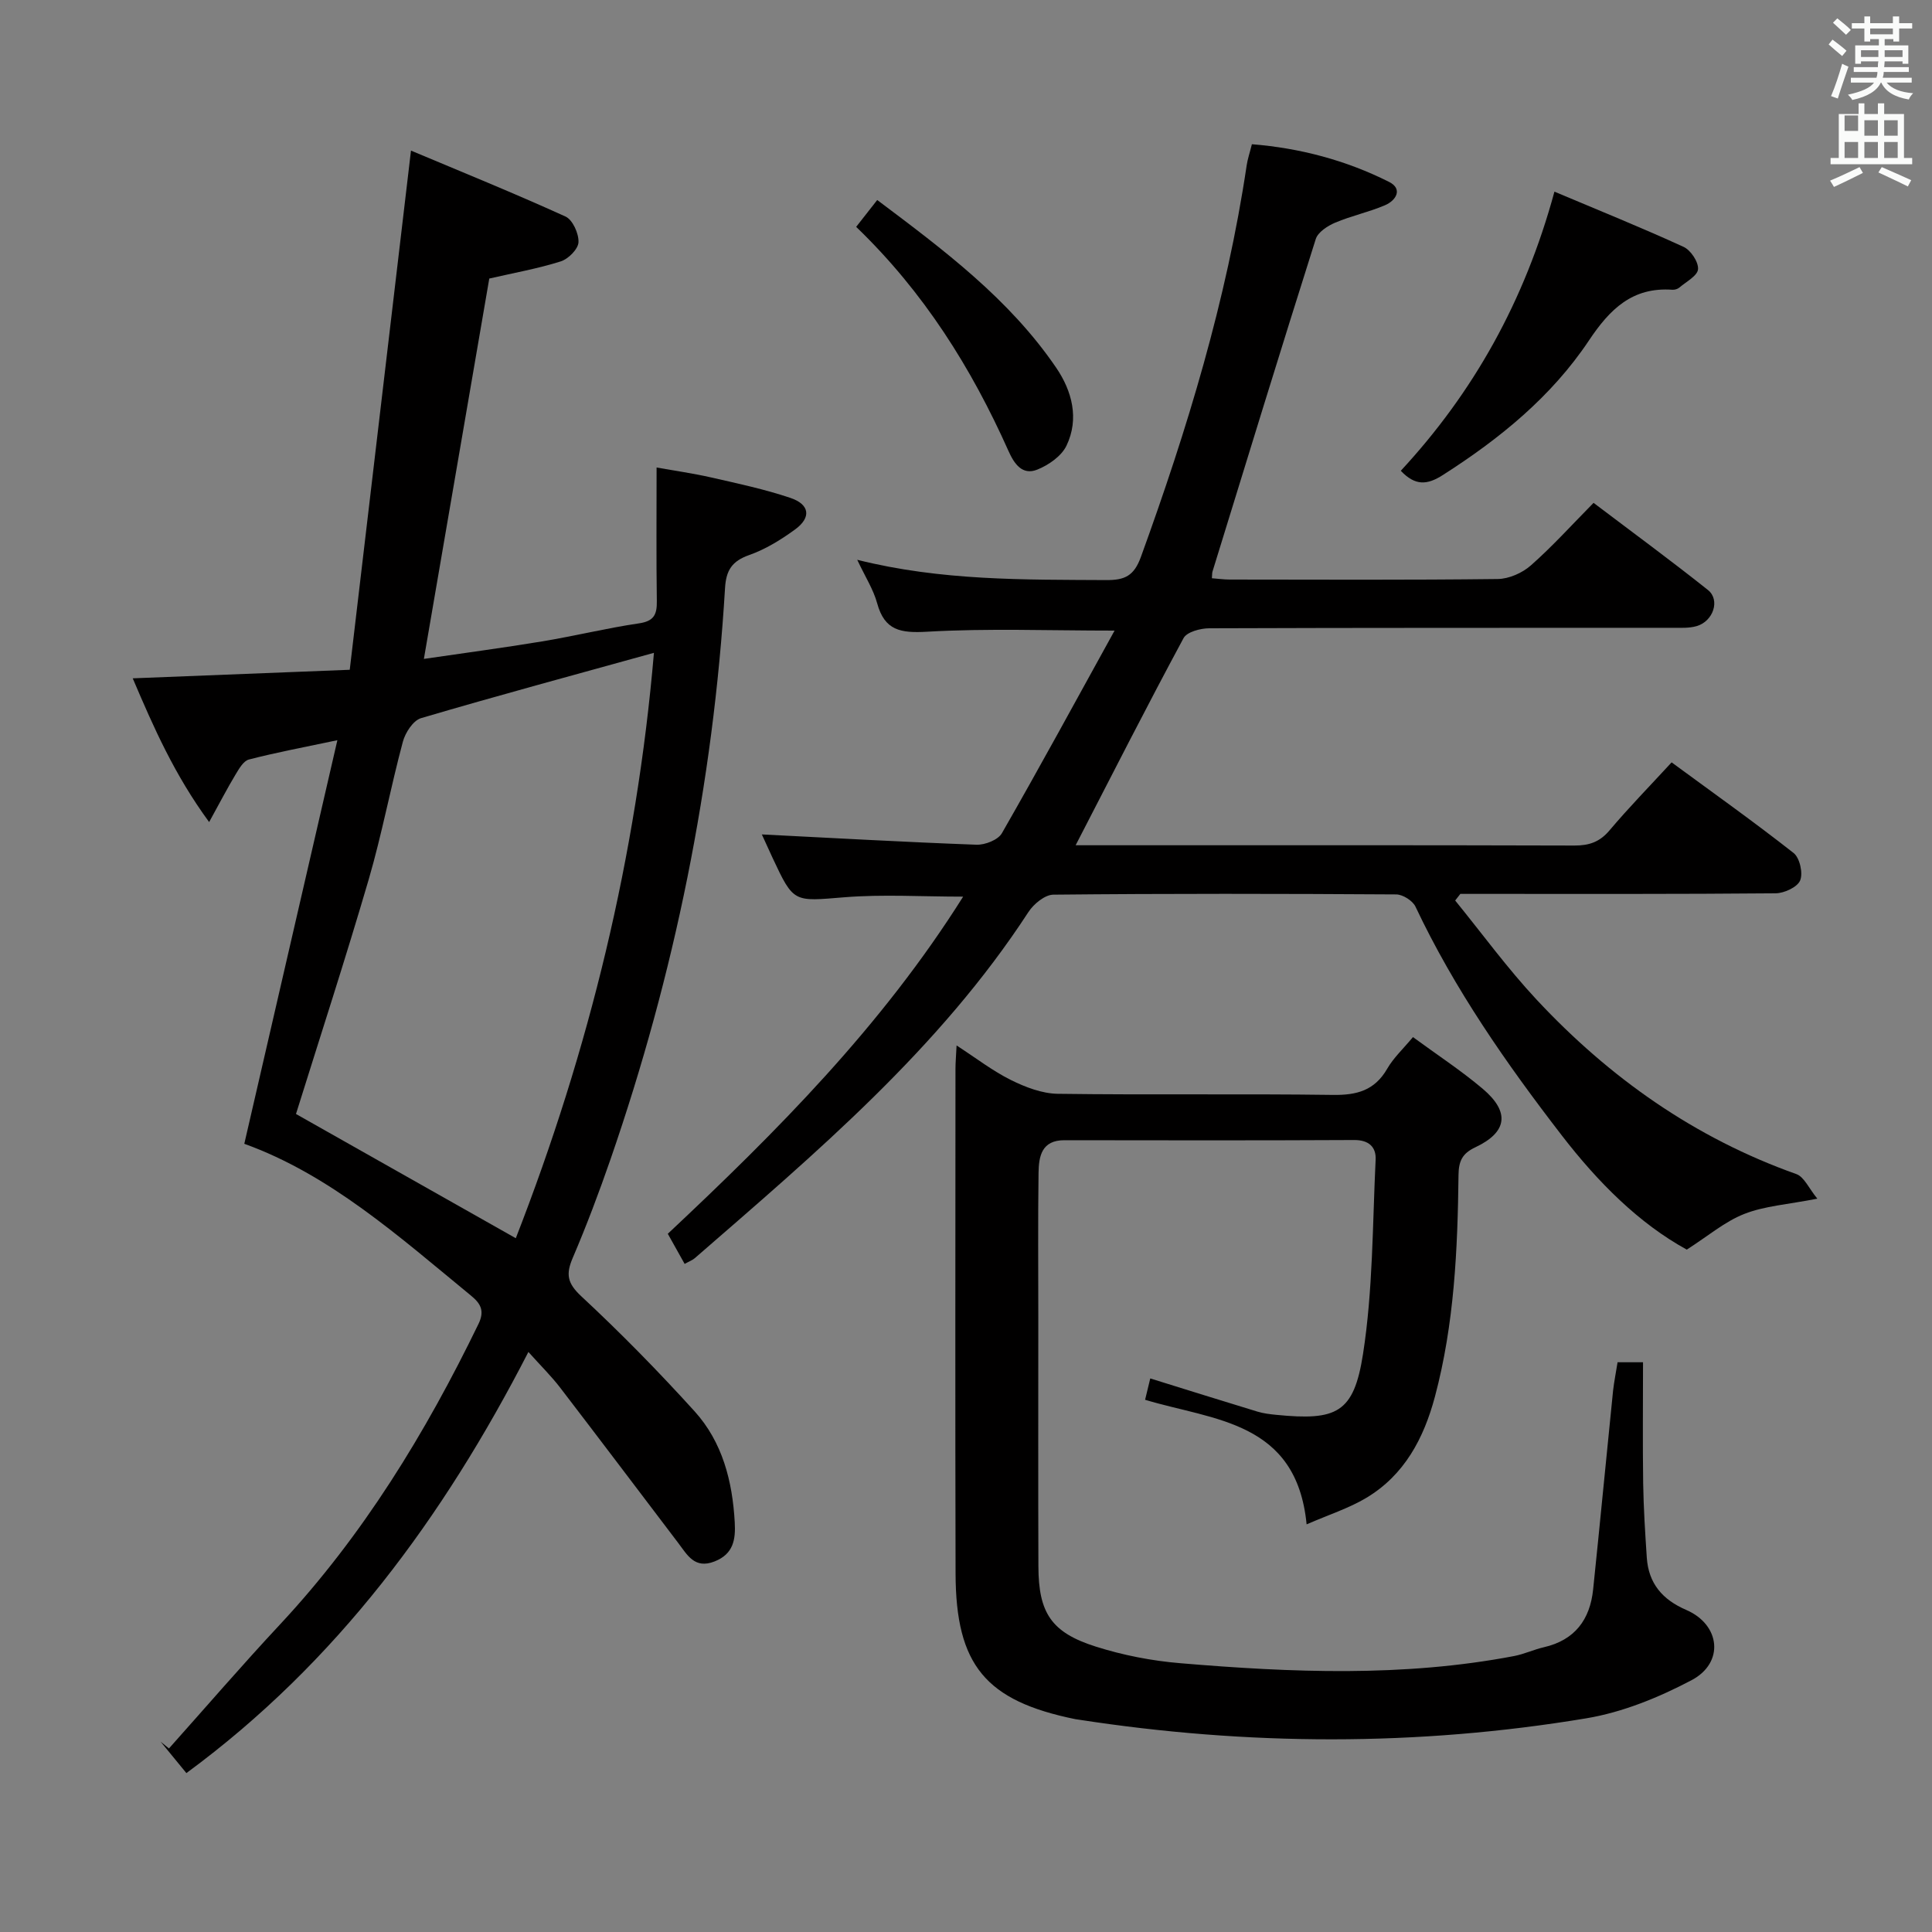 <svg enable-background="new 0 0 400 400" viewBox="0 0 400 400" xmlns="http://www.w3.org/2000/svg"><rect x="0" y="0" width="400" height="400" fill="#808080" stroke="none"/><path d="m378.6 9.2.8-1c.9.7 1.9 1.4 2.9 2.3l-.9 1.1c-1.1-.9-2-1.7-2.8-2.4zm.5 10.7c.9-2.1 1.6-4.3 2.3-6.7.4.2.8.4 1.3.6-.7 2.1-1.5 4.3-2.2 6.6zm.4-15.2.9-.9c1 .8 2 1.6 2.8 2.4l-1 1c-1-.9-1.9-1.8-2.7-2.5zm12.5-1.3h1.2v1.4h2.7v1.1h-2.7v2.7h-1.2v-.5h-1.8v1.3h4.9v3.8h-1.2v-.5h-3.7c0 .4-.1.9-.1 1.2h5.1v1h-5.2c0 .5-.1.9-.2 1.2h6v1h-5.2c1.1 1.3 2.9 2 5.5 2.2-.4.4-.7.8-.9 1.3-2.9-.5-4.8-1.6-5.7-3.5h-.1c-.8 1.7-2.7 2.9-5.9 3.6-.2-.4-.6-.8-.9-1.1 2.8-.6 4.6-1.4 5.4-2.5h-4.8v-1h5.3c.1-.3.2-.7.2-1.2h-4.9v-1h5c0-.4 0-.8.1-1.2h-3.6v.5h-1.2v-3.8h4.9v-1.3h-1.8v.5h-1.2v-2.7h-2.6v-1.1h2.6v-1.4h1.2v1.4h4.7v-1.4zm-6.7 8.4h3.6c0-.4 0-.9 0-1.4h-3.6zm1.9-4.7h4.7v-1.2h-4.7zm6.7 3.3h-3.7v1.4h3.7z" fill="#fafbfa"/><path d="m384.7 21.4h1.3v2.2h2.8v-2.2h1.3v2.2h4.1v9.1h1.7v1.3h-16.9v-1.3h1.7v-9.1h4.1v-2.2zm.3 13.2.7 1.2c-1.8.9-3.8 1.9-6 2.9-.2-.4-.5-.8-.8-1.3 2.4-1 4.4-2 6.1-2.8zm-3.1-7.5h2.8v-3.2h-2.8v4.2zm0 5.6h2.8v-3.3h-2.8zm4.1-4.6h2.8v-3.2h-2.8zm0 4.6h2.8v-3.3h-2.8zm3.6 1.9c2.1.9 4.1 1.8 6.1 2.7l-.7 1.3c-2.2-1.1-4.2-2-6.1-2.9zm3.3-9.7h-2.8v3.2h2.8zm-2.8 7.8h2.8v-3.3h-2.8z" fill="#fafbfa"/><g fill="#010000"><path d="m50.58 236.81c6.49-28.13 12.76-55.35 19.27-83.56-7.11 1.5-12.76 2.56-18.32 4-1.13.29-2.05 1.93-2.77 3.12-1.69 2.81-3.2 5.72-5.46 9.83-7.18-9.79-11.49-19.59-15.82-29.76 15.12-.6 29.51-1.17 44.93-1.77 4.24-35.95 8.42-71.38 12.68-107.49 10.4 4.37 21.29 8.79 31.99 13.65 1.48.67 2.77 3.53 2.69 5.32-.06 1.42-2.11 3.48-3.68 3.97-4.71 1.49-9.61 2.36-14.79 3.55-4.44 25.83-8.93 51.93-13.54 78.75 8.17-1.2 16.33-2.28 24.45-3.62 6.71-1.11 13.35-2.75 20.08-3.74 3.08-.45 3.74-1.8 3.7-4.58-.13-8.95-.05-17.9-.05-27.69 3.73.67 7.57 1.21 11.34 2.07 5.49 1.25 11.03 2.43 16.35 4.22 4.03 1.35 4.38 4.07.98 6.54-2.92 2.13-6.13 4.11-9.51 5.3-3.55 1.25-4.77 3.15-4.99 6.83-2.43 40.5-10.45 79.91-23.7 118.24-2.39 6.9-4.97 13.75-7.84 20.46-1.44 3.37-1.12 5.23 1.77 7.92 8.15 7.58 15.98 15.56 23.46 23.82 5.78 6.38 7.85 14.49 8.32 22.99.2 3.53-.25 6.56-4.18 8.1-4.15 1.63-5.65-1.37-7.54-3.85-8.14-10.72-16.25-21.47-24.44-32.15-1.81-2.36-3.95-4.46-6.56-7.37-17.62 34.28-39.68 64.3-70.81 87.19-1.82-2.22-3.57-4.36-5.33-6.5.57.47 1.14.93 1.72 1.4 7.65-8.56 15.14-17.26 22.97-25.65 17.22-18.45 30.16-39.67 41.12-62.25 1.35-2.79.37-4.29-1.62-5.91-14.8-12.15-29.12-24.98-46.87-31.38zm10.7-6.17c15.16 8.57 30.13 17.03 45.51 25.72 15.18-38.93 25.02-79.21 28.6-121.2-16.66 4.62-32.5 8.89-48.23 13.53-1.62.48-3.25 3-3.75 4.87-2.54 9.46-4.33 19.12-7.07 28.51-4.8 16.41-10.09 32.66-15.06 48.57z"/><path d="m222.7 175h4.26c33 0 65.99-.04 98.99.06 3.08.01 5.27-.74 7.3-3.16 3.96-4.69 8.26-9.09 12.84-14.06 8.56 6.29 17.07 12.33 25.26 18.77 1.27 1 1.98 4.17 1.35 5.68-.58 1.39-3.29 2.64-5.07 2.66-20 .18-40 .12-59.99.12-1.76 0-3.53 0-5.29 0-.36.46-.71.91-1.07 1.37 5.59 6.87 10.83 14.07 16.86 20.53 15.08 16.16 32.74 28.64 53.77 36.11 1.63.58 2.6 2.97 4.35 5.09-6.14 1.21-10.9 1.5-15.12 3.16-4.03 1.58-7.5 4.57-11.91 7.39-9.88-5.41-18.4-13.95-25.86-23.62-11.49-14.9-22.23-30.29-30.31-47.39-.58-1.23-2.62-2.52-3.99-2.53-23.66-.15-47.33-.19-70.99.05-1.76.02-4.07 1.93-5.15 3.59-18.44 28.33-43.94 49.82-69.08 71.67-.47.41-1.1.63-2.1 1.19-1.2-2.15-2.3-4.12-3.49-6.24 22.57-21.18 44.27-42.96 61.15-69.8-8.6 0-16.64-.51-24.59.13-10.5.85-10.47 1.24-14.85-8.12-.91-1.96-1.8-3.93-2.24-4.89 14.53.73 29.48 1.58 44.44 2.13 1.77.06 4.46-.99 5.26-2.38 7.84-13.67 15.36-27.51 23.33-41.95-13.76 0-26.32-.49-38.81.23-5.48.31-8.8-.22-10.35-5.91-.77-2.83-2.44-5.41-4.12-8.98 17.46 4.37 34.51 4.1 51.55 4.2 3.85.02 5.75-.86 7.18-4.79 9.59-26.42 17.75-53.19 21.9-81.07.19-1.3.63-2.57 1.08-4.38 9.96.8 19.48 3.32 28.38 7.79 2.92 1.46 1.49 3.85-.82 4.84-3.34 1.43-6.97 2.19-10.32 3.61-1.57.67-3.57 1.96-4.02 3.4-7.26 22.91-14.3 45.89-21.38 68.85-.09.31-.06.65-.12 1.37 1.23.09 2.45.27 3.68.27 18.5.02 37 .11 55.49-.11 2.33-.03 5.09-1.25 6.86-2.81 4.47-3.94 8.48-8.39 12.99-12.96 8.16 6.18 16.05 11.96 23.69 18.05 2.58 2.06 1.09 6.48-2.35 7.47-1.55.45-3.29.35-4.94.35-32 .02-63.99-.02-95.99.1-1.82.01-4.61.75-5.3 2.04-7.56 14.02-14.77 28.22-22.34 42.88z"/><path d="m334.9 282.04h5.27c0 8.46-.09 16.75.03 25.03.08 5.14.41 10.28.75 15.41.36 5.35 3.23 8.71 8.17 10.84 7.08 3.06 7.94 10.94 1.09 14.55-6.79 3.58-14.27 6.64-21.79 7.89-35.02 5.83-70.16 5.68-105.26.25-.16-.03-.33-.04-.49-.07-18.59-3.78-24.78-11.16-24.83-30.16-.09-34.83-.03-69.66-.02-104.48 0-1.3.12-2.59.23-4.85 4.1 2.66 7.49 5.29 11.26 7.16 2.99 1.48 6.43 2.8 9.69 2.85 18.99.26 37.99-.03 56.99.23 4.95.07 8.62-.93 11.21-5.41 1.3-2.26 3.31-4.12 5.34-6.56 4.91 3.61 9.92 6.88 14.45 10.71 5.67 4.81 5.1 8.98-1.55 12.11-2.7 1.27-3.43 2.86-3.47 5.7-.18 15.46-.87 30.89-4.89 45.95-2.3 8.6-6.31 16.2-14.19 20.92-3.59 2.15-7.7 3.46-12.37 5.49-2.09-21.43-19.26-21.51-33.44-25.79.39-1.61.73-3.02 1.07-4.42 7.47 2.32 14.82 4.63 22.19 6.87 1.26.38 2.6.54 3.92.67 12.48 1.23 16.03-.34 17.94-12.61 2.06-13.23 1.96-26.8 2.61-40.24.12-2.59-1.4-4.07-4.45-4.05-20 .1-39.99.07-59.99.04-4.72-.01-5.3 3.34-5.35 6.74-.14 10-.05 20-.05 29.99 0 17.16-.04 34.33.02 51.49.03 9.63 2.65 13.7 11.88 16.62 5.64 1.79 11.61 2.95 17.51 3.44 23.06 1.94 46.15 2.89 69.08-1.48 2.1-.4 4.1-1.35 6.19-1.83 6.39-1.47 9.54-5.7 10.19-11.95 1.43-13.72 2.73-27.45 4.13-41.17.22-1.92.61-3.83.93-5.88z"/><path d="m321.83 39.68c9.15 3.86 18.03 7.44 26.73 11.43 1.49.68 3.12 3.13 3 4.63-.11 1.37-2.47 2.6-3.9 3.82-.35.29-.94.46-1.41.43-8.28-.59-12.94 4-17.29 10.52-7.76 11.63-18.48 20.34-30.25 27.85-3.22 2.06-5.69 2.27-8.69-.89 15.03-16.23 25.63-35.07 31.81-57.79z"/><path d="m177.26 46.97c1.57-2 2.78-3.55 4.36-5.56 13.78 10.35 27.37 20.5 37.07 34.75 3.26 4.79 4.79 10.54 2.11 16.12-1.04 2.16-3.7 4.01-6.05 4.95-3.09 1.24-4.77-1.2-5.95-3.85-7.66-17.16-17.49-32.88-31.54-46.41z"/></g></svg>